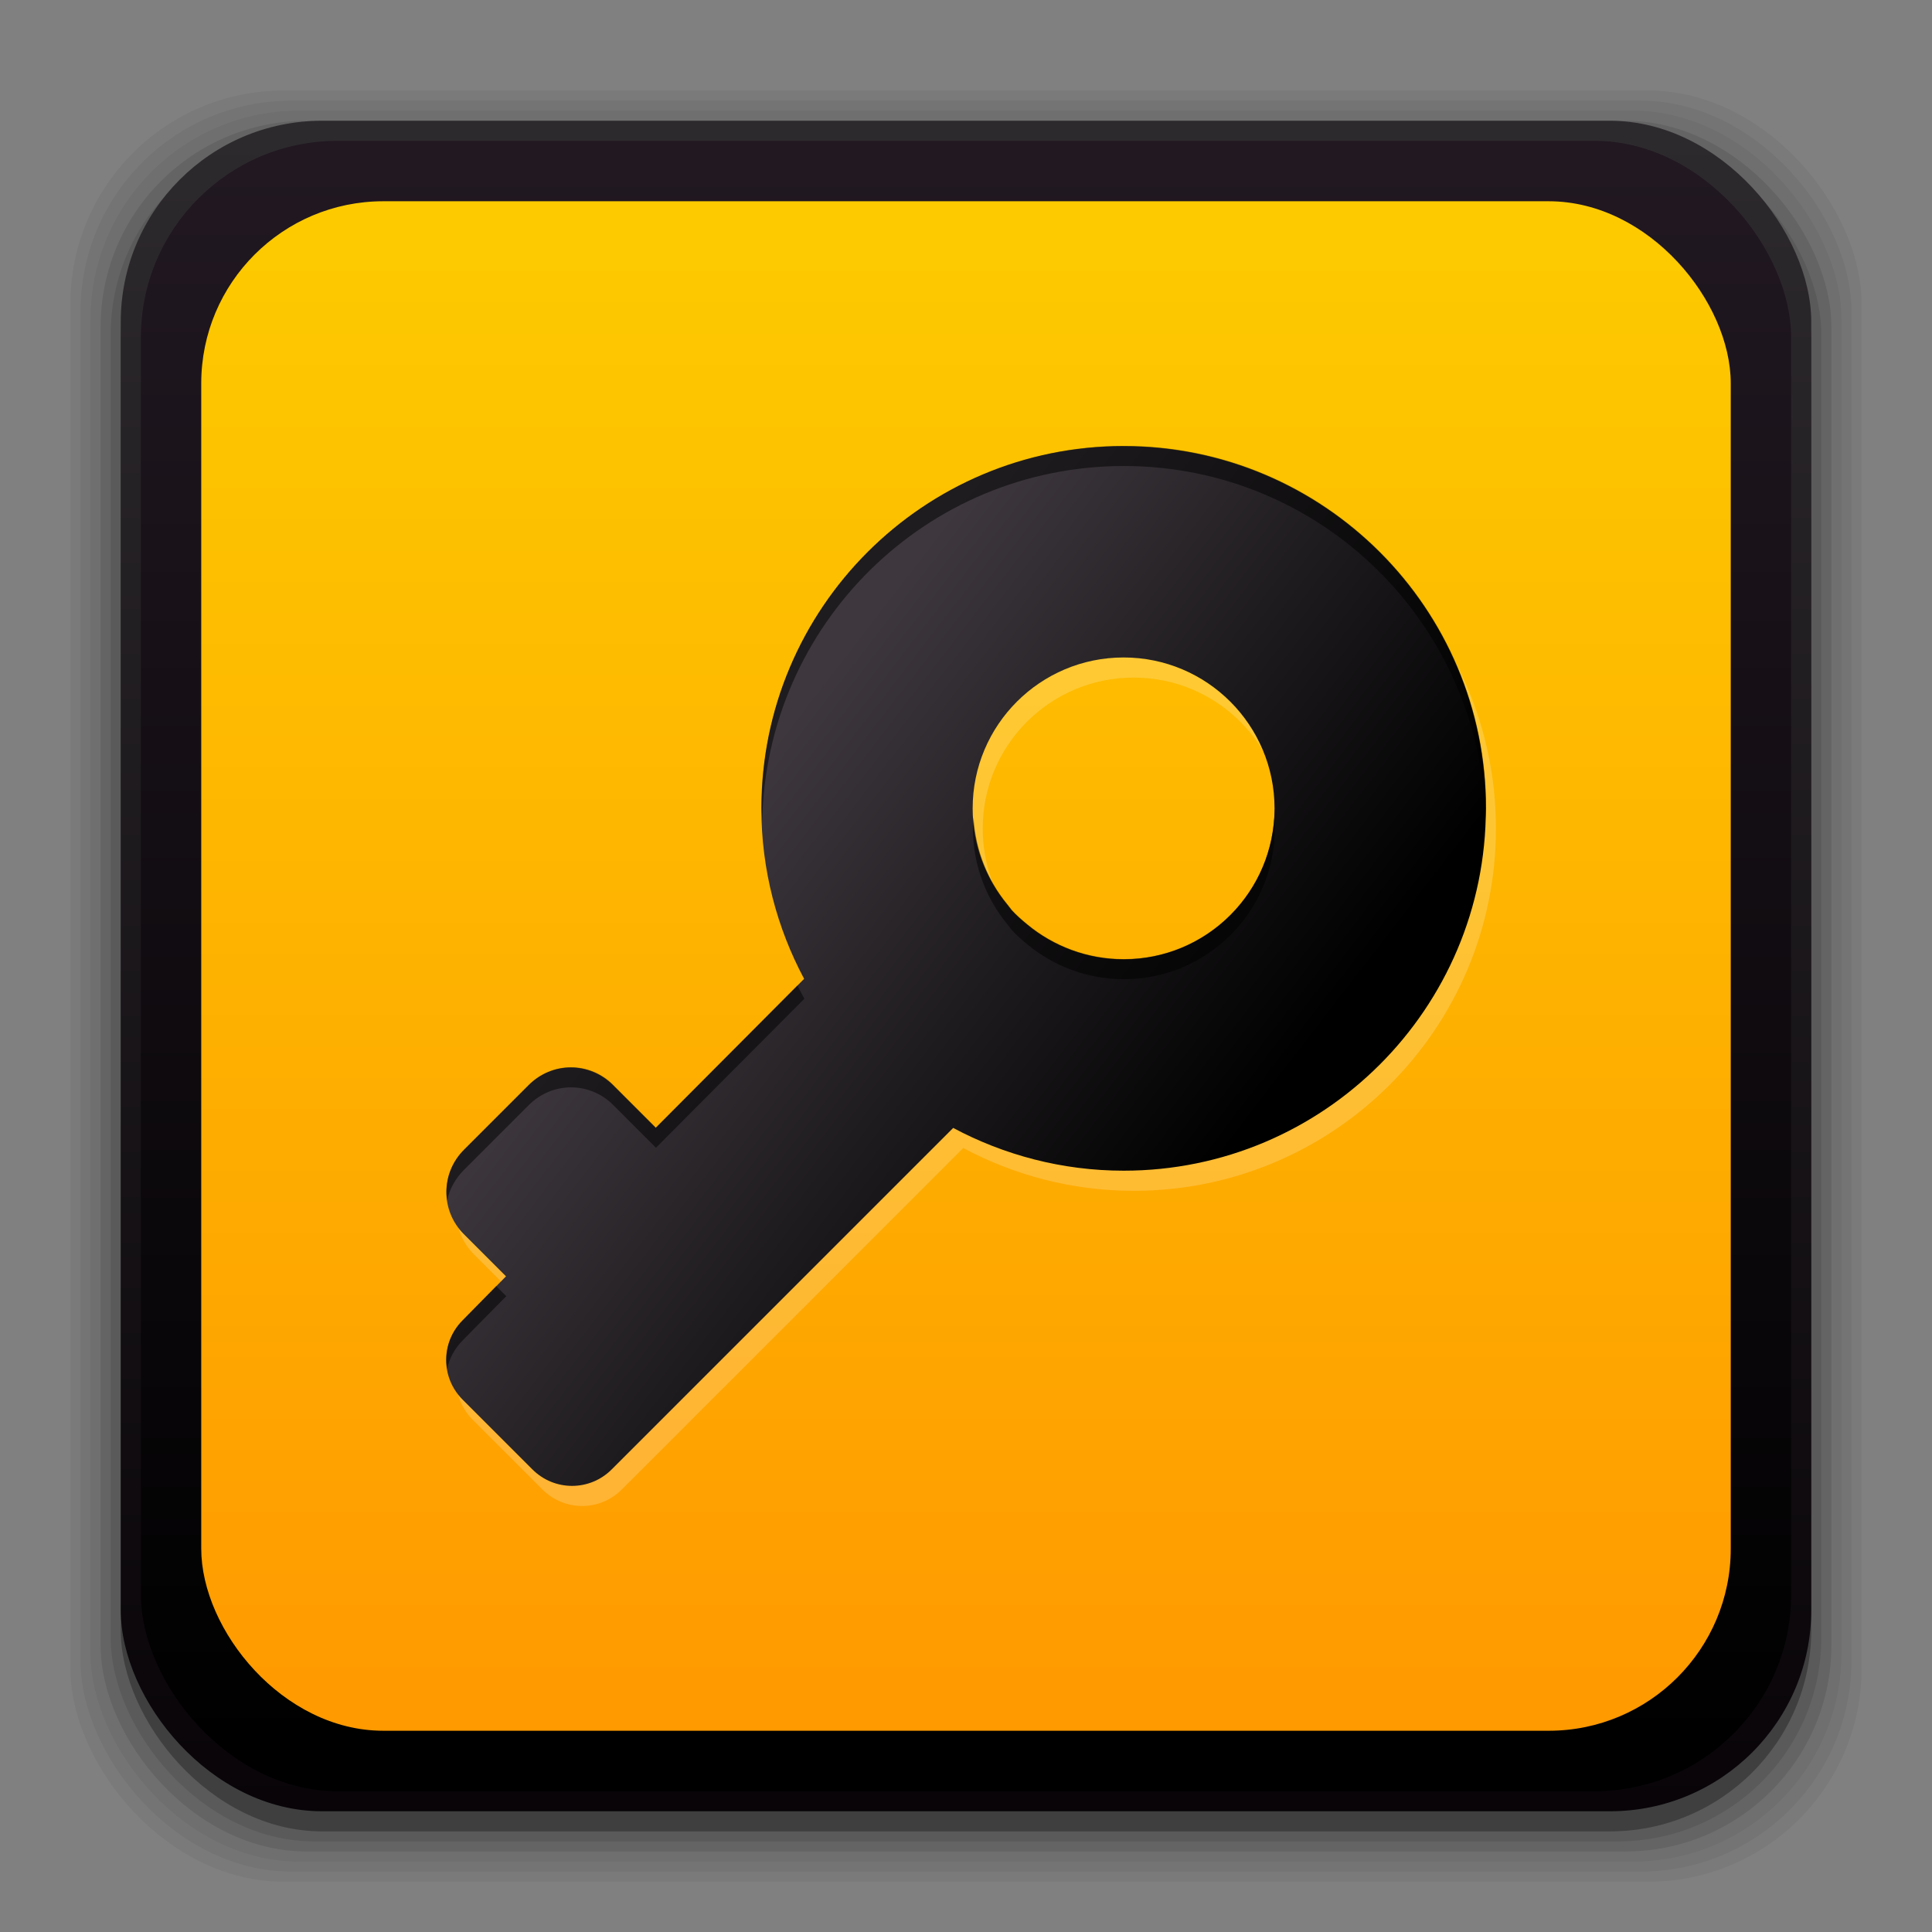 <?xml version="1.0" encoding="UTF-8" standalone="no"?>
<!-- Created with Inkscape (http://www.inkscape.org/) -->

<svg
   xmlns:dc="http://purl.org/dc/elements/1.1/"
   xmlns:cc="http://creativecommons.org/ns#"
   xmlns:rdf="http://www.w3.org/1999/02/22-rdf-syntax-ns#"
   xmlns:svg="http://www.w3.org/2000/svg"
   xmlns="http://www.w3.org/2000/svg"
   xmlns:xlink="http://www.w3.org/1999/xlink"
   xmlns:sodipodi="http://sodipodi.sourceforge.net/DTD/sodipodi-0.dtd"
   xmlns:inkscape="http://www.inkscape.org/namespaces/inkscape"
   width="96"
   height="96"
   id="svg2"
   version="1.1"
   inkscape:version="0.48.4 r9939"
   sodipodi:docname="seahorse.svg">
  <rect width="100%" height="100%" fill="#808080" stroke="none"/>
  <defs
     id="defs4">
    <linearGradient
       inkscape:collect="always"
       id="linearGradient3121">
      <stop
         style="stop-color:#000000;stop-opacity:1;"
         offset="0"
         id="stop3124" />
      <stop
         style="stop-color:#3e383e;stop-opacity:1"
         offset="1"
         id="stop3126" />
    </linearGradient>
    <linearGradient
       inkscape:collect="always"
       id="linearGradient3104">
      <stop
         style="stop-color:#ff9a00;stop-opacity:1"
         offset="0"
         id="stop3106" />
      <stop
         style="stop-color:#fdca00;stop-opacity:1"
         offset="1"
         id="stop3108" />
    </linearGradient>
    <linearGradient
       inkscape:collect="always"
       id="linearGradient4330">
      <stop
         style="stop-color:#adcff7;stop-opacity:1"
         offset="0"
         id="stop4332" />
      <stop
         style="stop-color:#efefff;stop-opacity:1"
         offset="1"
         id="stop4334" />
    </linearGradient>
    <linearGradient
       inkscape:collect="always"
       id="linearGradient3325">
      <stop
         style="stop-color:#c6bede;stop-opacity:1"
         offset="0"
         id="stop3327" />
      <stop
         style="stop-color:#f7e7ff;stop-opacity:1"
         offset="1"
         id="stop3329" />
    </linearGradient>
    <linearGradient
       inkscape:collect="always"
       id="linearGradient3315">
      <stop
         style="stop-color:#a69fc6;stop-opacity:1"
         offset="0"
         id="stop3317" />
      <stop
         style="stop-color:#fffbff;stop-opacity:1"
         offset="1"
         id="stop3319" />
    </linearGradient>
    <linearGradient
       inkscape:collect="always"
       id="linearGradient3307">
      <stop
         style="stop-color:#5228ad;stop-opacity:1"
         offset="0"
         id="stop3309" />
      <stop
         id="stop3341"
         offset="0.696"
         style="stop-color:#4f28a7;stop-opacity:1;" />
      <stop
         id="stop3339"
         offset="0.849"
         style="stop-color:#4b289f;stop-opacity:1;" />
      <stop
         style="stop-color:#4a289c;stop-opacity:1"
         offset="1"
         id="stop3311" />
    </linearGradient>
    <linearGradient
       inkscape:collect="always"
       id="linearGradient3153">
      <stop
         style="stop-color:#ffffff;stop-opacity:1"
         offset="0"
         id="stop3155" />
      <stop
         id="stop3163"
         offset="0.714"
         style="stop-color:#ffffff;stop-opacity:1" />
      <stop
         style="stop-color:#000000;stop-opacity:1"
         offset="1"
         id="stop3157" />
    </linearGradient>
    <linearGradient
       id="linearGradient3090"
       inkscape:collect="always">
      <stop
         id="stop3092"
         offset="0"
         style="stop-color:#000000;stop-opacity:1" />
      <stop
         id="stop3094"
         offset="1"
         style="stop-color:#211821;stop-opacity:1" />
    </linearGradient>
    <linearGradient
       inkscape:collect="always"
       id="linearGradient3083">
      <stop
         style="stop-color:#080408;stop-opacity:1"
         offset="0"
         id="stop3086" />
      <stop
         style="stop-color:#2d2a2d;stop-opacity:1"
         offset="1"
         id="stop3088" />
    </linearGradient>
    <inkscape:perspective
       sodipodi:type="inkscape:persp3d"
       inkscape:vp_x="0 : 48 : 1"
       inkscape:vp_y="0 : 1000 : 0"
       inkscape:vp_z="96 : 48 : 1"
       inkscape:persp3d-origin="48 : 32 : 1"
       id="perspective3054" />
    <linearGradient
       id="linearGradient4357"
       inkscape:collect="always">
      <stop
         id="stop4359"
         offset="0"
         style="stop-color:#ded3d6;stop-opacity:1" />
      <stop
         id="stop4361"
         offset="1"
         style="stop-color:#f7ebef;stop-opacity:1" />
    </linearGradient>
    <linearGradient
       inkscape:collect="always"
       id="linearGradient3558">
      <stop
         style="stop-color:#ded3d6;stop-opacity:1"
         offset="0"
         id="stop3560" />
      <stop
         style="stop-color:#efebef;stop-opacity:1"
         offset="1"
         id="stop3562" />
    </linearGradient>
    <linearGradient
       id="linearGradient3076"
       inkscape:collect="always">
      <stop
         id="stop3078"
         offset="0"
         style="stop-color:#ffe7f7;stop-opacity:1" />
      <stop
         id="stop3080"
         offset="1"
         style="stop-color:#ffc3ef;stop-opacity:1" />
    </linearGradient>
    <linearGradient
       id="linearGradient3070"
       inkscape:collect="always">
      <stop
         id="stop3072"
         offset="0"
         style="stop-color:#943410;stop-opacity:1" />
      <stop
         id="stop3074"
         offset="1"
         style="stop-color:#dc7952;stop-opacity:1" />
    </linearGradient>
    <linearGradient
       inkscape:collect="always"
       id="linearGradient3059">
      <stop
         style="stop-color:#a53810;stop-opacity:1"
         offset="0"
         id="stop3061" />
      <stop
         style="stop-color:#e75911;stop-opacity:1"
         offset="1"
         id="stop3064" />
    </linearGradient>
    <linearGradient
       inkscape:collect="always"
       id="linearGradient3048">
      <stop
         style="stop-color:#c16d16;stop-opacity:1"
         offset="0"
         id="stop3050" />
      <stop
         style="stop-color:#ff8e31;stop-opacity:1"
         offset="1"
         id="stop3052" />
    </linearGradient>
    <linearGradient
       inkscape:collect="always"
       id="linearGradient3119">
      <stop
         style="stop-color:#92948f;stop-opacity:0"
         offset="0"
         id="stop3121" />
      <stop
         id="stop3123"
         offset="0.428"
         style="stop-color:#9b9e98;stop-opacity:1" />
      <stop
         style="stop-color:#939690;stop-opacity:0"
         offset="1"
         id="stop3125" />
    </linearGradient>
    <linearGradient
       id="linearGradient3073"
       inkscape:collect="always">
      <stop
         id="stop3075"
         offset="0"
         style="stop-color:#ffffff;stop-opacity:0" />
      <stop
         style="stop-color:#ffffff;stop-opacity:1"
         offset="0.459"
         id="stop3085" />
      <stop
         id="stop3083"
         offset="1"
         style="stop-color:#ffffff;stop-opacity:0" />
    </linearGradient>
    <linearGradient
       inkscape:collect="always"
       id="linearGradient3047">
      <stop
         style="stop-color:#000000;stop-opacity:1"
         offset="0"
         id="stop3049" />
      <stop
         id="stop3055"
         offset="0.061"
         style="stop-color:#1a1a1a;stop-opacity:1" />
      <stop
         style="stop-color:#333333;stop-opacity:1"
         offset="0.165"
         id="stop3057" />
      <stop
         id="stop3059"
         offset="0.554"
         style="stop-color:#4d4d4d;stop-opacity:1" />
      <stop
         style="stop-color:#999999;stop-opacity:1"
         offset="1"
         id="stop3051" />
    </linearGradient>
    <linearGradient
       id="linearGradient3041"
       inkscape:collect="always">
      <stop
         id="stop3043"
         offset="0"
         style="stop-color:#1a1a1a;stop-opacity:1" />
      <stop
         id="stop3045"
         offset="1"
         style="stop-color:#808080;stop-opacity:1" />
    </linearGradient>
    <linearGradient
       inkscape:collect="always"
       id="linearGradient3029">
      <stop
         style="stop-color:#333333;stop-opacity:1"
         offset="0"
         id="stop3031" />
      <stop
         style="stop-color:#e0e0dd;stop-opacity:0;"
         offset="1"
         id="stop3033" />
    </linearGradient>
    <linearGradient
       inkscape:collect="always"
       xlink:href="#linearGradient3029"
       id="linearGradient3035"
       x1="35.355"
       y1="1030.362"
       x2="35.355"
       y2="975.333"
       gradientUnits="userSpaceOnUse"
       gradientTransform="matrix(1.164,0,0,1.164,-7.863,-164.236)" />
    <linearGradient
       inkscape:collect="always"
       xlink:href="#linearGradient3041"
       id="linearGradient3039"
       gradientUnits="userSpaceOnUse"
       x1="35.355"
       y1="1030.362"
       x2="35.355"
       y2="975.333"
       gradientTransform="matrix(1.122,0,0,1.122,-5.85,-122.188)" />
    <linearGradient
       inkscape:collect="always"
       xlink:href="#linearGradient3047"
       id="linearGradient3053"
       x1="40"
       y1="1043.434"
       x2="39.286"
       y2="972.333"
       gradientUnits="userSpaceOnUse" />
    <linearGradient
       inkscape:collect="always"
       xlink:href="#linearGradient3073"
       id="linearGradient3113"
       gradientUnits="userSpaceOnUse"
       gradientTransform="translate(0,-956.362)"
       x1="14.869"
       y1="978.904"
       x2="24.527"
       y2="969.247" />
    <linearGradient
       inkscape:collect="always"
       xlink:href="#linearGradient3073"
       id="linearGradient3115"
       gradientUnits="userSpaceOnUse"
       gradientTransform="matrix(-1,0,0,1,96,-956.362)"
       x1="15.152"
       y1="978.621"
       x2="26.264"
       y2="967.509" />
    <linearGradient
       inkscape:collect="always"
       xlink:href="#linearGradient3119"
       id="linearGradient3117"
       gradientUnits="userSpaceOnUse"
       gradientTransform="translate(0,-956.362)"
       x1="13.132"
       y1="980.641"
       x2="25.55"
       y2="967.866" />
    <linearGradient
       inkscape:collect="always"
       xlink:href="#linearGradient3119"
       id="linearGradient3129"
       gradientUnits="userSpaceOnUse"
       gradientTransform="matrix(-1,0,0,1,96,0)"
       x1="13.132"
       y1="980.641"
       x2="25.55"
       y2="967.866" />
    <linearGradient
       inkscape:collect="always"
       xlink:href="#linearGradient3048"
       id="linearGradient3054"
       x1="49.268"
       y1="996.573"
       x2="49.268"
       y2="1045.863"
       gradientUnits="userSpaceOnUse" />
    <linearGradient
       inkscape:collect="always"
       xlink:href="#linearGradient3048"
       id="linearGradient3058"
       x1="115.803"
       y1="985.472"
       x2="115.803"
       y2="1033.554"
       gradientUnits="userSpaceOnUse" />
    <linearGradient
       inkscape:collect="always"
       xlink:href="#linearGradient3076"
       id="linearGradient3055"
       gradientUnits="userSpaceOnUse"
       x1="115.803"
       y1="985.472"
       x2="115.803"
       y2="1025.364"
       gradientTransform="matrix(1.414,0,0,1.414,-119.787,-419.055)" />
    <linearGradient
       inkscape:collect="always"
       xlink:href="#linearGradient3059"
       id="linearGradient3066"
       x1="22.542"
       y1="1043.397"
       x2="22.542"
       y2="964.459"
       gradientUnits="userSpaceOnUse" />
    <linearGradient
       inkscape:collect="always"
       xlink:href="#linearGradient3070"
       id="linearGradient3068"
       x1="53.796"
       y1="1046.023"
       x2="53.796"
       y2="962.974"
       gradientUnits="userSpaceOnUse" />
    <linearGradient
       inkscape:collect="always"
       xlink:href="#linearGradient3076"
       id="linearGradient3086"
       gradientUnits="userSpaceOnUse"
       gradientTransform="matrix(1.414,0,0,1.414,-119.787,-417.126)"
       x1="115.803"
       y1="985.472"
       x2="115.803"
       y2="1025.364" />
    <linearGradient
       inkscape:collect="always"
       xlink:href="#linearGradient3076"
       id="linearGradient3091"
       gradientUnits="userSpaceOnUse"
       gradientTransform="matrix(1.414,0,0,1.414,-119.787,-418.126)"
       x1="115.803"
       y1="985.472"
       x2="115.803"
       y2="1025.364" />
    <linearGradient
       inkscape:collect="always"
       xlink:href="#linearGradient3076"
       id="linearGradient3093"
       gradientUnits="userSpaceOnUse"
       gradientTransform="matrix(1.414,0,0,1.414,-119.787,-1375.417)"
       x1="115.803"
       y1="985.472"
       x2="115.803"
       y2="1025.364" />
    <linearGradient
       inkscape:collect="always"
       xlink:href="#linearGradient3558"
       id="linearGradient3564"
       x1="93.242"
       y1="1027.262"
       x2="93.242"
       y2="980.726"
       gradientUnits="userSpaceOnUse" />
    <linearGradient
       inkscape:collect="always"
       xlink:href="#linearGradient3558"
       id="linearGradient4350"
       gradientUnits="userSpaceOnUse"
       x1="93.242"
       y1="1027.262"
       x2="93.242"
       y2="980.726" />
    <linearGradient
       inkscape:collect="always"
       xlink:href="#linearGradient4357"
       id="linearGradient4354"
       gradientUnits="userSpaceOnUse"
       x1="93.242"
       y1="1027.262"
       x2="93.242"
       y2="980.726"
       gradientTransform="translate(-56.572,0)" />
    <linearGradient
       inkscape:collect="always"
       xlink:href="#linearGradient4357"
       id="linearGradient3067"
       gradientUnits="userSpaceOnUse"
       gradientTransform="translate(106.089,0)"
       x1="93.242"
       y1="1027.262"
       x2="93.242"
       y2="980.726" />
    <linearGradient
       inkscape:collect="always"
       xlink:href="#linearGradient3090"
       id="linearGradient3071"
       gradientUnits="userSpaceOnUse"
       x1="22.542"
       y1="1043.397"
       x2="22.542"
       y2="964.459" />
    <linearGradient
       inkscape:collect="always"
       xlink:href="#linearGradient3083"
       id="linearGradient3074"
       gradientUnits="userSpaceOnUse"
       x1="53.796"
       y1="1046.249"
       x2="53.796"
       y2="962.974" />
    <radialGradient
       inkscape:collect="always"
       xlink:href="#linearGradient3153"
       id="radialGradient3159"
       cx="54.881"
       cy="34.524"
       fx="54.881"
       fy="34.524"
       r="22.501"
       gradientTransform="matrix(1.6150702e-6,-1.274,1.265,0,4.496,76.125)"
       gradientUnits="userSpaceOnUse" />
    <linearGradient
       inkscape:collect="always"
       xlink:href="#linearGradient3315"
       id="linearGradient4282"
       gradientUnits="userSpaceOnUse"
       x1="-103.537"
       y1="34.19"
       x2="-103.537"
       y2="76.056" />
    <radialGradient
       inkscape:collect="always"
       xlink:href="#linearGradient3307"
       id="radialGradient4284"
       gradientUnits="userSpaceOnUse"
       gradientTransform="matrix(0.893,-0.893,0.937,0.937,-63.178,-85.969)"
       cx="-106.662"
       cy="64.456"
       fx="-106.662"
       fy="64.456"
       r="21.375" />
    <linearGradient
       inkscape:collect="always"
       xlink:href="#linearGradient3325"
       id="linearGradient4289"
       gradientUnits="userSpaceOnUse"
       gradientTransform="matrix(1.062,0,0,1.062,332.052,944.846)"
       x1="-109.75"
       y1="81"
       x2="-109.75"
       y2="30.747" />
    <linearGradient
       inkscape:collect="always"
       xlink:href="#linearGradient4330"
       id="linearGradient4336"
       x1="67.5"
       y1="1027.484"
       x2="67.5"
       y2="980.206"
       gradientUnits="userSpaceOnUse" />
    <linearGradient
       inkscape:collect="always"
       xlink:href="#linearGradient3104"
       id="linearGradient3102"
       gradientUnits="userSpaceOnUse"
       x1="22.542"
       y1="1044.255"
       x2="22.542"
       y2="964.459"
       gradientTransform="matrix(0.927,0,0,0.927,3.512,73.49)" />
    <linearGradient
       inkscape:collect="always"
       xlink:href="#linearGradient3121"
       id="linearGradient3128"
       x1="66"
       y1="51"
       x2="42"
       y2="32.5"
       gradientUnits="userSpaceOnUse"
       gradientTransform="translate(0.956,954.844)" />
    <linearGradient
       inkscape:collect="always"
       xlink:href="#linearGradient3121"
       id="linearGradient3136"
       gradientUnits="userSpaceOnUse"
       gradientTransform="translate(0.956,955.844)"
       x1="66"
       y1="51"
       x2="42"
       y2="32.5" />
  </defs>
  <sodipodi:namedview
     id="base"
     pagecolor="#ffffff"
     bordercolor="#666666"
     borderopacity="1.0"
     inkscape:pageopacity="0.0"
     inkscape:pageshadow="2"
     inkscape:zoom="4"
     inkscape:cx="100.46597"
     inkscape:cy="68.530565"
     inkscape:document-units="px"
     inkscape:current-layer="layer1"
     showgrid="false"
     inkscape:window-width="1366"
     inkscape:window-height="706"
     inkscape:window-x="0"
     inkscape:window-y="28"
     inkscape:window-maximized="1"
     showguides="true"
     inkscape:guide-bbox="true" />
  <g
     inkscape:label="Layer 1"
     inkscape:groupmode="layer"
     id="layer1"
     transform="translate(0,-956.362)">
    <rect
       style="opacity:0.05;fill:#000000;fill-opacity:1;stroke:none"
       id="rect3826"
       width="89"
       height="89"
       x="3.5"
       y="960.862"
       rx="10.595"
       ry="10.595" />
    <g
       id="g3041">
      <rect
         style="opacity:0.05;fill:#000000;fill-opacity:1;stroke:none"
         id="rect3824"
         width="88"
         height="88"
         x="4"
         y="961.362"
         rx="10.476"
         ry="10.476" />
      <rect
         ry="10.357"
         rx="10.357"
         y="961.862"
         x="4.5"
         height="87"
         width="87"
         id="rect3822"
         style="opacity:0.05;fill:#000000;fill-opacity:1;stroke:none" />
      <rect
         style="opacity:0.1;fill:#000000;fill-opacity:1;stroke:none"
         id="rect3820"
         width="86"
         height="86"
         x="5"
         y="962.362"
         rx="10.238"
         ry="10.238" />
      <rect
         ry="10.119"
         rx="10.119"
         y="962.862"
         x="5.5"
         height="85"
         width="85"
         id="rect3818"
         style="opacity:0.1;fill:#000000;fill-opacity:1;stroke:none" />
      <rect
         style="opacity:0.3;fill:#000000;fill-opacity:1;stroke:none"
         id="rect3131"
         width="84"
         height="84"
         x="6"
         y="963.362"
         rx="10"
         ry="10" />
    </g>
    <rect
       ry="10"
       rx="10"
       y="962.362"
       x="6"
       height="84"
       width="84"
       id="rect3036"
       style="fill:url(#linearGradient3074);fill-opacity:1;stroke:none" />
    <rect
       style="fill:url(#linearGradient3071);fill-opacity:1;stroke:none"
       id="rect3034"
       width="82"
       height="82"
       x="7"
       y="963.362"
       rx="9.762"
       ry="9.762" />
    <rect
       ry="9.048"
       rx="9.048"
       y="966.362"
       x="10"
       height="76"
       width="76"
       id="rect3100"
       style="fill:url(#linearGradient3102);fill-opacity:1;stroke:none" />
    <path
       id="path3130"
       d="m 56.331,979.531 c -9.941,0 -18,8.059 -18,18 0,3.058 0.78,5.947 2.125,8.469 l -7.375,7.406 -2.125,-2.125 c -0.58,-0.58 -1.337,-0.875 -2.094,-0.875 -0.757,0 -1.514,0.295 -2.094,0.875 l -3.219,3.219 c -1.16,1.16 -1.16,3.027 0,4.188 l 2.094,2.094 -2.156,2.188 c -1.091,1.091 -1.091,2.847 0,3.938 l 3.469,3.469 c 1.091,1.091 2.847,1.091 3.938,0 l 16.969,-16.969 c 2.522,1.345 5.411,2.125 8.469,2.125 9.941,0 18,-8.059 18,-18 0,-9.941 -8.059,-18 -18,-18 z m 0,10.5 c 4.142,0 7.5,3.358 7.5,7.5 0,4.142 -3.358,7.5 -7.5,7.5 -1.812,0 -3.485,-0.649 -4.781,-1.719 -0.277,-0.229 -0.539,-0.453 -0.781,-0.719 l -0.219,-0.281 c -1.07,-1.296 -1.719,-2.969 -1.719,-4.781 0,-4.142 3.358,-7.5 7.5,-7.5 z"
       style="fill:#ffffff;fill-opacity:1;stroke:none;opacity:0.2"
       inkscape:connector-curvature="0" />
    <path
       style="fill:url(#linearGradient3128);fill-opacity:1;stroke:none"
       d="m 55.831,978.531 c -9.941,0 -18,8.059 -18,18 0,3.058 0.78,5.947 2.125,8.469 l -7.375,7.406 -2.125,-2.125 c -0.58,-0.58 -1.337,-0.875 -2.094,-0.875 -0.757,0 -1.514,0.295 -2.094,0.875 l -3.219,3.219 c -1.16,1.16 -1.16,3.027 0,4.188 l 2.094,2.094 -2.156,2.188 c -1.091,1.091 -1.091,2.847 0,3.938 l 3.469,3.469 c 1.091,1.091 2.847,1.091 3.938,0 l 16.969,-16.969 c 2.522,1.345 5.411,2.125 8.469,2.125 9.941,0 18,-8.059 18,-18 0,-9.941 -8.059,-18 -18,-18 z m 0,10.5 c 4.142,0 7.5,3.358 7.5,7.5 0,4.142 -3.358,7.5 -7.5,7.5 -1.812,0 -3.485,-0.649 -4.781,-1.719 -0.277,-0.229 -0.539,-0.453 -0.781,-0.719 l -0.219,-0.281 c -1.07,-1.296 -1.719,-2.969 -1.719,-4.781 0,-4.142 3.358,-7.5 7.5,-7.5 z"
       id="path3110"
       inkscape:connector-curvature="0" />
    <path
       style="fill:#000000;fill-opacity:1;stroke:none;opacity:0.5"
       d="M 55.844 22.156 C 45.903 22.156 37.844 30.215 37.844 40.156 C 37.844 40.373 37.867 40.597 37.875 40.812 C 38.063 31.034 46.021 23.156 55.844 23.156 C 65.613 23.156 73.541 30.952 73.812 40.656 C 73.817 40.489 73.844 40.325 73.844 40.156 C 73.844 30.215 65.785 22.156 55.844 22.156 z M 48.375 40.625 C 48.362 40.805 48.344 40.973 48.344 41.156 C 48.344 42.968 48.993 44.641 50.062 45.938 L 50.281 46.219 C 50.523 46.485 50.785 46.709 51.062 46.938 C 52.359 48.007 54.032 48.656 55.844 48.656 C 59.986 48.656 63.344 45.298 63.344 41.156 C 63.344 40.984 63.324 40.826 63.312 40.656 C 63.059 44.569 59.82 47.656 55.844 47.656 C 54.032 47.656 52.359 47.007 51.062 45.938 C 50.785 45.709 50.523 45.485 50.281 45.219 L 50.062 44.938 C 49.084 43.752 48.475 42.259 48.375 40.625 z M 39.625 48.969 L 32.594 56.031 L 30.469 53.906 C 29.889 53.326 29.132 53.031 28.375 53.031 C 27.618 53.031 26.861 53.326 26.281 53.906 L 23.062 57.125 C 22.369 57.818 22.084 58.76 22.219 59.656 C 22.328 59.097 22.627 58.56 23.062 58.125 L 26.281 54.906 C 26.861 54.326 27.618 54.031 28.375 54.031 C 29.132 54.031 29.889 54.326 30.469 54.906 L 32.594 57.031 L 39.969 49.625 C 39.852 49.405 39.734 49.194 39.625 48.969 z M 24.656 63.906 L 23 65.594 C 22.334 66.26 22.072 67.172 22.219 68.031 C 22.321 67.505 22.591 67.003 23 66.594 L 25.156 64.406 L 24.656 63.906 z "
       transform="translate(0,956.362)"
       id="path3132" />
  </g>
</svg>
